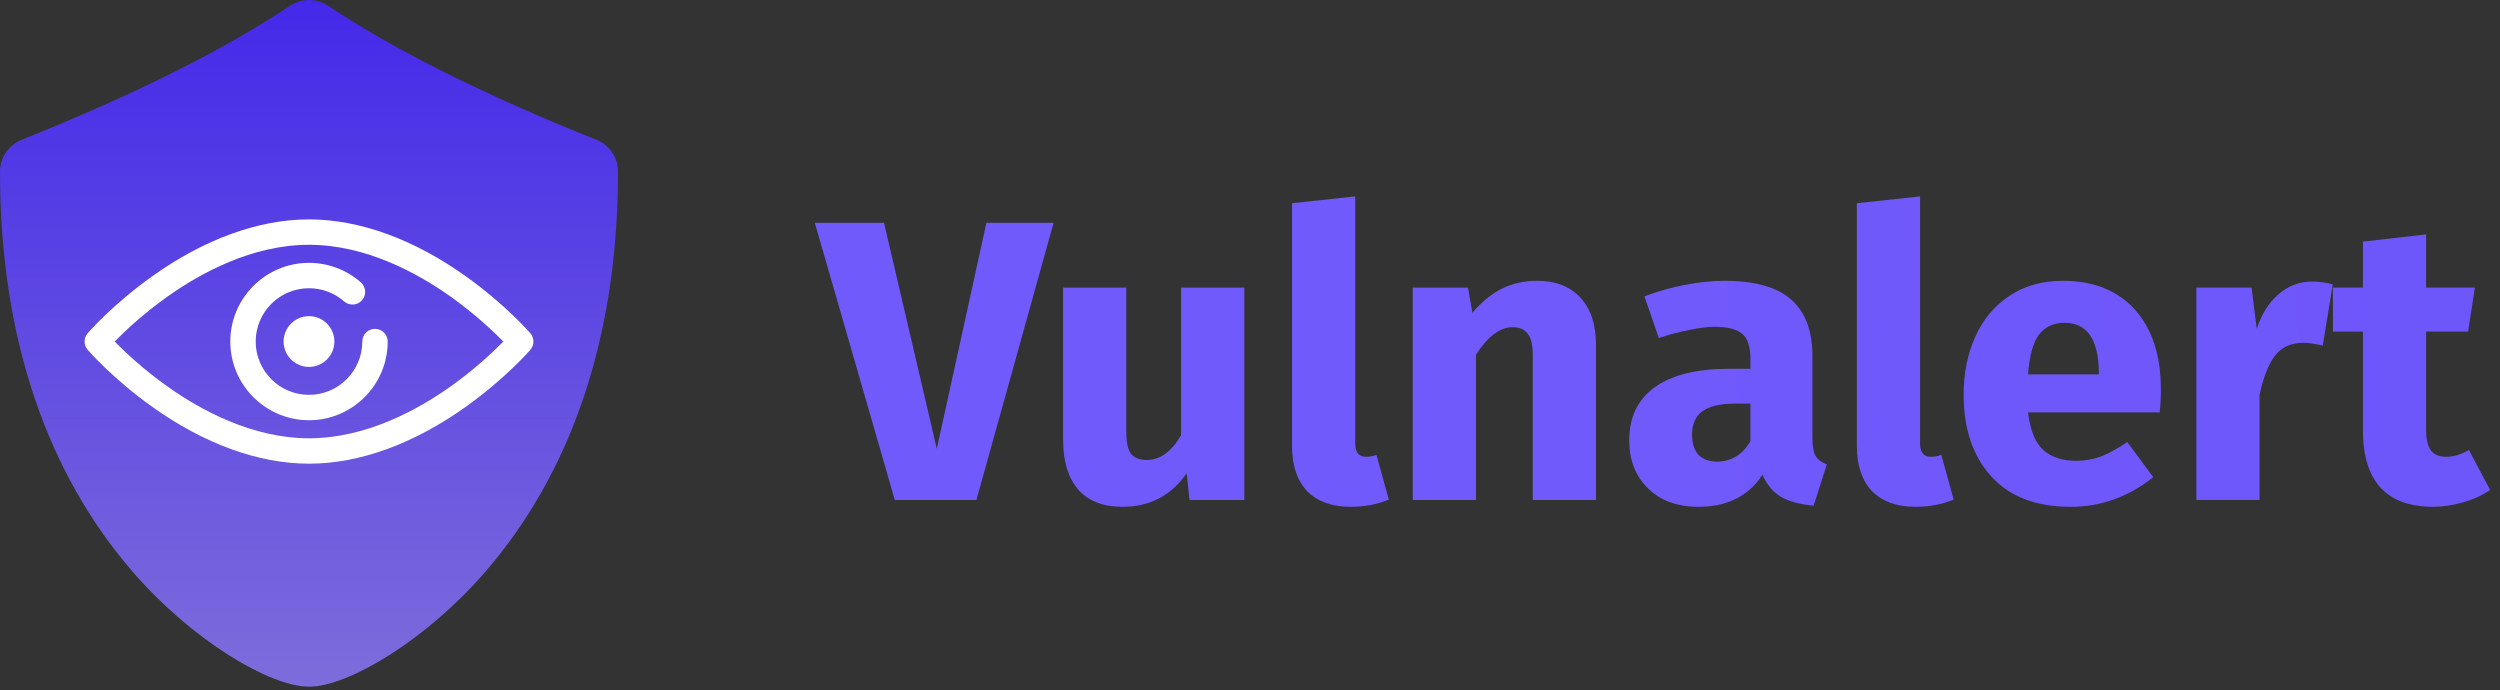 <svg width="250" height="69" viewBox="0 0 250 69" fill="none" xmlns="http://www.w3.org/2000/svg">
<rect x="0" y="0" width="250" height="69" fill="#333333" stroke="none"/>
<path d="M105.36 22.28L97.64 50H89.48L81.48 22.28H88.4L93.68 44.88L98.64 22.28H105.36ZM124.431 50H118.951L118.671 47.32C117.125 49.56 114.978 50.68 112.231 50.68C110.285 50.68 108.805 50.093 107.791 48.92C106.805 47.747 106.311 46.107 106.311 44V28.76H112.631V43.2C112.631 44.24 112.791 44.973 113.111 45.4C113.458 45.8 113.978 46 114.671 46C116.005 46 117.151 45.173 118.111 43.52V28.76H124.431V50ZM135.042 50.68C133.202 50.68 131.762 50.16 130.722 49.12C129.709 48.053 129.202 46.547 129.202 44.6V20.32L135.522 19.64V44.36C135.522 45.24 135.882 45.68 136.602 45.68C136.975 45.68 137.322 45.613 137.642 45.48L138.882 49.96C137.735 50.44 136.455 50.68 135.042 50.68ZM153.717 28.08C155.557 28.08 156.997 28.64 158.037 29.76C159.077 30.88 159.597 32.453 159.597 34.48V50H153.277V35.56C153.277 34.493 153.104 33.76 152.757 33.36C152.437 32.933 151.944 32.72 151.277 32.72C149.997 32.72 148.77 33.64 147.597 35.48V50H141.277V28.76H146.797L147.237 31.28C148.144 30.213 149.117 29.413 150.157 28.88C151.224 28.347 152.41 28.08 153.717 28.08ZM181.243 43.84C181.243 44.64 181.349 45.227 181.563 45.6C181.803 45.973 182.176 46.253 182.683 46.44L181.363 50.56C180.056 50.453 178.989 50.173 178.163 49.72C177.336 49.24 176.696 48.493 176.243 47.48C174.856 49.613 172.723 50.68 169.843 50.68C167.736 50.68 166.056 50.067 164.803 48.84C163.549 47.613 162.923 46.013 162.923 44.04C162.923 41.72 163.776 39.947 165.483 38.72C167.189 37.493 169.656 36.88 172.883 36.88H175.043V35.96C175.043 34.707 174.776 33.853 174.243 33.4C173.709 32.92 172.776 32.68 171.443 32.68C170.749 32.68 169.909 32.787 168.923 33C167.936 33.187 166.923 33.453 165.883 33.8L164.443 29.64C165.776 29.133 167.136 28.747 168.523 28.48C169.936 28.213 171.243 28.08 172.443 28.08C175.483 28.08 177.709 28.707 179.123 29.96C180.536 31.213 181.243 33.093 181.243 35.6V43.84ZM171.683 46.16C173.123 46.16 174.243 45.48 175.043 44.12V40.36H173.483C172.043 40.36 170.963 40.613 170.243 41.12C169.549 41.627 169.203 42.413 169.203 43.48C169.203 44.333 169.416 45 169.843 45.48C170.296 45.933 170.909 46.16 171.683 46.16ZM191.526 50.68C189.686 50.68 188.246 50.16 187.206 49.12C186.193 48.053 185.686 46.547 185.686 44.6V20.32L192.006 19.64V44.36C192.006 45.24 192.366 45.68 193.086 45.68C193.46 45.68 193.806 45.613 194.126 45.48L195.366 49.96C194.22 50.44 192.94 50.68 191.526 50.68ZM216.086 38.96C216.086 39.84 216.046 40.6 215.966 41.24H202.806C203.019 43.027 203.526 44.28 204.326 45C205.126 45.72 206.233 46.08 207.646 46.08C208.499 46.08 209.326 45.933 210.126 45.64C210.926 45.32 211.793 44.84 212.726 44.2L215.326 47.72C212.846 49.693 210.086 50.68 207.046 50.68C203.606 50.68 200.966 49.667 199.126 47.64C197.286 45.613 196.366 42.893 196.366 39.48C196.366 37.32 196.753 35.387 197.526 33.68C198.299 31.947 199.433 30.587 200.926 29.6C202.419 28.587 204.206 28.08 206.286 28.08C209.353 28.08 211.753 29.04 213.486 30.96C215.219 32.88 216.086 35.547 216.086 38.96ZM209.886 37.16C209.833 33.907 208.686 32.28 206.446 32.28C205.353 32.28 204.499 32.68 203.886 33.48C203.299 34.28 202.939 35.6 202.806 37.44H209.886V37.16ZM231.156 28.16C231.93 28.16 232.636 28.253 233.276 28.44L232.276 34.56C231.476 34.373 230.836 34.28 230.356 34.28C229.103 34.28 228.143 34.72 227.476 35.6C226.836 36.453 226.33 37.747 225.956 39.48V50H219.636V28.76H225.156L225.676 32.88C226.156 31.413 226.876 30.267 227.836 29.44C228.823 28.587 229.93 28.16 231.156 28.16ZM249.011 49C248.238 49.533 247.331 49.947 246.291 50.24C245.278 50.533 244.264 50.68 243.251 50.68C238.611 50.653 236.291 48.093 236.291 43V33.16H233.291V28.76H236.291V24.16L242.611 23.44V28.76H247.491L246.811 33.16H242.611V42.92C242.611 43.907 242.771 44.613 243.091 45.04C243.411 45.467 243.918 45.68 244.611 45.68C245.331 45.68 246.091 45.453 246.891 45L249.011 49Z" fill="url(#paint0_linear_124_51)"/>
<path d="M30.9 68.667C26.958 68.667 19.165 63.991 13.287 57.2C4.944 47.566 2.31462e-07 34.22 2.31462e-07 17.167C-0 16.48 0.205 15.809 0.59 15.241C0.975 14.672 1.522 14.232 2.16 13.978C13.4 9.48 22.348 5.006 28.994 0.577C29.559 0.201 30.222 0 30.9 0C31.578 0 32.241 0.201 32.805 0.577C39.449 5.006 48.403 9.483 59.64 13.978C60.278 14.232 60.825 14.672 61.209 15.241C61.594 15.809 61.8 16.48 61.8 17.167C61.8 34.224 56.856 47.569 48.513 57.2C42.638 63.987 34.845 68.667 30.9 68.667Z" fill="url(#paint1_linear_124_51)"/>
<path d="M30.9 46.367C25.852 46.367 20.42 44.393 15.191 40.659C11.281 37.867 8.868 35.101 8.767 34.985C8.354 34.508 8.354 33.8 8.767 33.323C8.868 33.206 11.281 30.44 15.191 27.649C20.421 23.914 25.853 21.94 30.9 21.94C35.947 21.94 41.379 23.914 46.609 27.649C50.518 30.44 52.931 33.206 53.032 33.323C53.445 33.8 53.445 34.508 53.032 34.985C52.931 35.101 50.519 37.867 46.609 40.659C41.379 44.393 35.947 46.367 30.9 46.367ZM11.467 34.154C12.443 35.149 14.284 36.898 16.716 38.629C20.05 41.001 25.216 43.829 30.9 43.829C36.583 43.829 41.75 41.001 45.084 38.629C47.515 36.899 49.357 35.149 50.333 34.154C49.357 33.159 47.515 31.409 45.084 29.679C41.75 27.307 36.583 24.479 30.9 24.479C25.216 24.479 20.05 27.307 16.716 29.679C14.285 31.409 12.443 33.158 11.467 34.154Z" fill="white"/>
<path d="M30.9 42.023C26.561 42.023 23.03 38.493 23.03 34.154C23.03 29.815 26.561 26.285 30.9 26.285C32.808 26.285 34.649 26.977 36.083 28.233C36.61 28.695 36.663 29.497 36.202 30.024C35.74 30.551 34.938 30.604 34.41 30.142C33.439 29.292 32.192 28.823 30.9 28.823C27.96 28.823 25.569 31.215 25.569 34.154C25.569 37.093 27.96 39.485 30.9 39.485C33.839 39.485 36.23 37.093 36.23 34.154C36.23 33.453 36.799 32.885 37.5 32.885C38.201 32.885 38.769 33.453 38.769 34.154C38.769 38.493 35.239 42.023 30.9 42.023Z" fill="white"/>
<path d="M30.9 36.692C29.5 36.692 28.361 35.554 28.361 34.154C28.361 32.754 29.5 31.615 30.9 31.615C32.3 31.615 33.438 32.754 33.438 34.154C33.438 35.554 32.3 36.692 30.9 36.692Z" fill="white"/>
<defs>
<linearGradient id="paint0_linear_124_51" x1="167.377" y1="-9795.99" x2="-763.327" y2="-9707.5" gradientUnits="userSpaceOnUse">
<stop stop-color="#4429E9"/>
<stop offset="1" stop-color="#715AFC"/>
</linearGradient>
<linearGradient id="paint1_linear_124_51" x1="30.9" y1="0" x2="30.9" y2="68.667" gradientUnits="userSpaceOnUse">
<stop stop-color="#4429E9"/>
<stop offset="1" stop-color="#7D6DDB"/>
</linearGradient>
</defs>
</svg>
